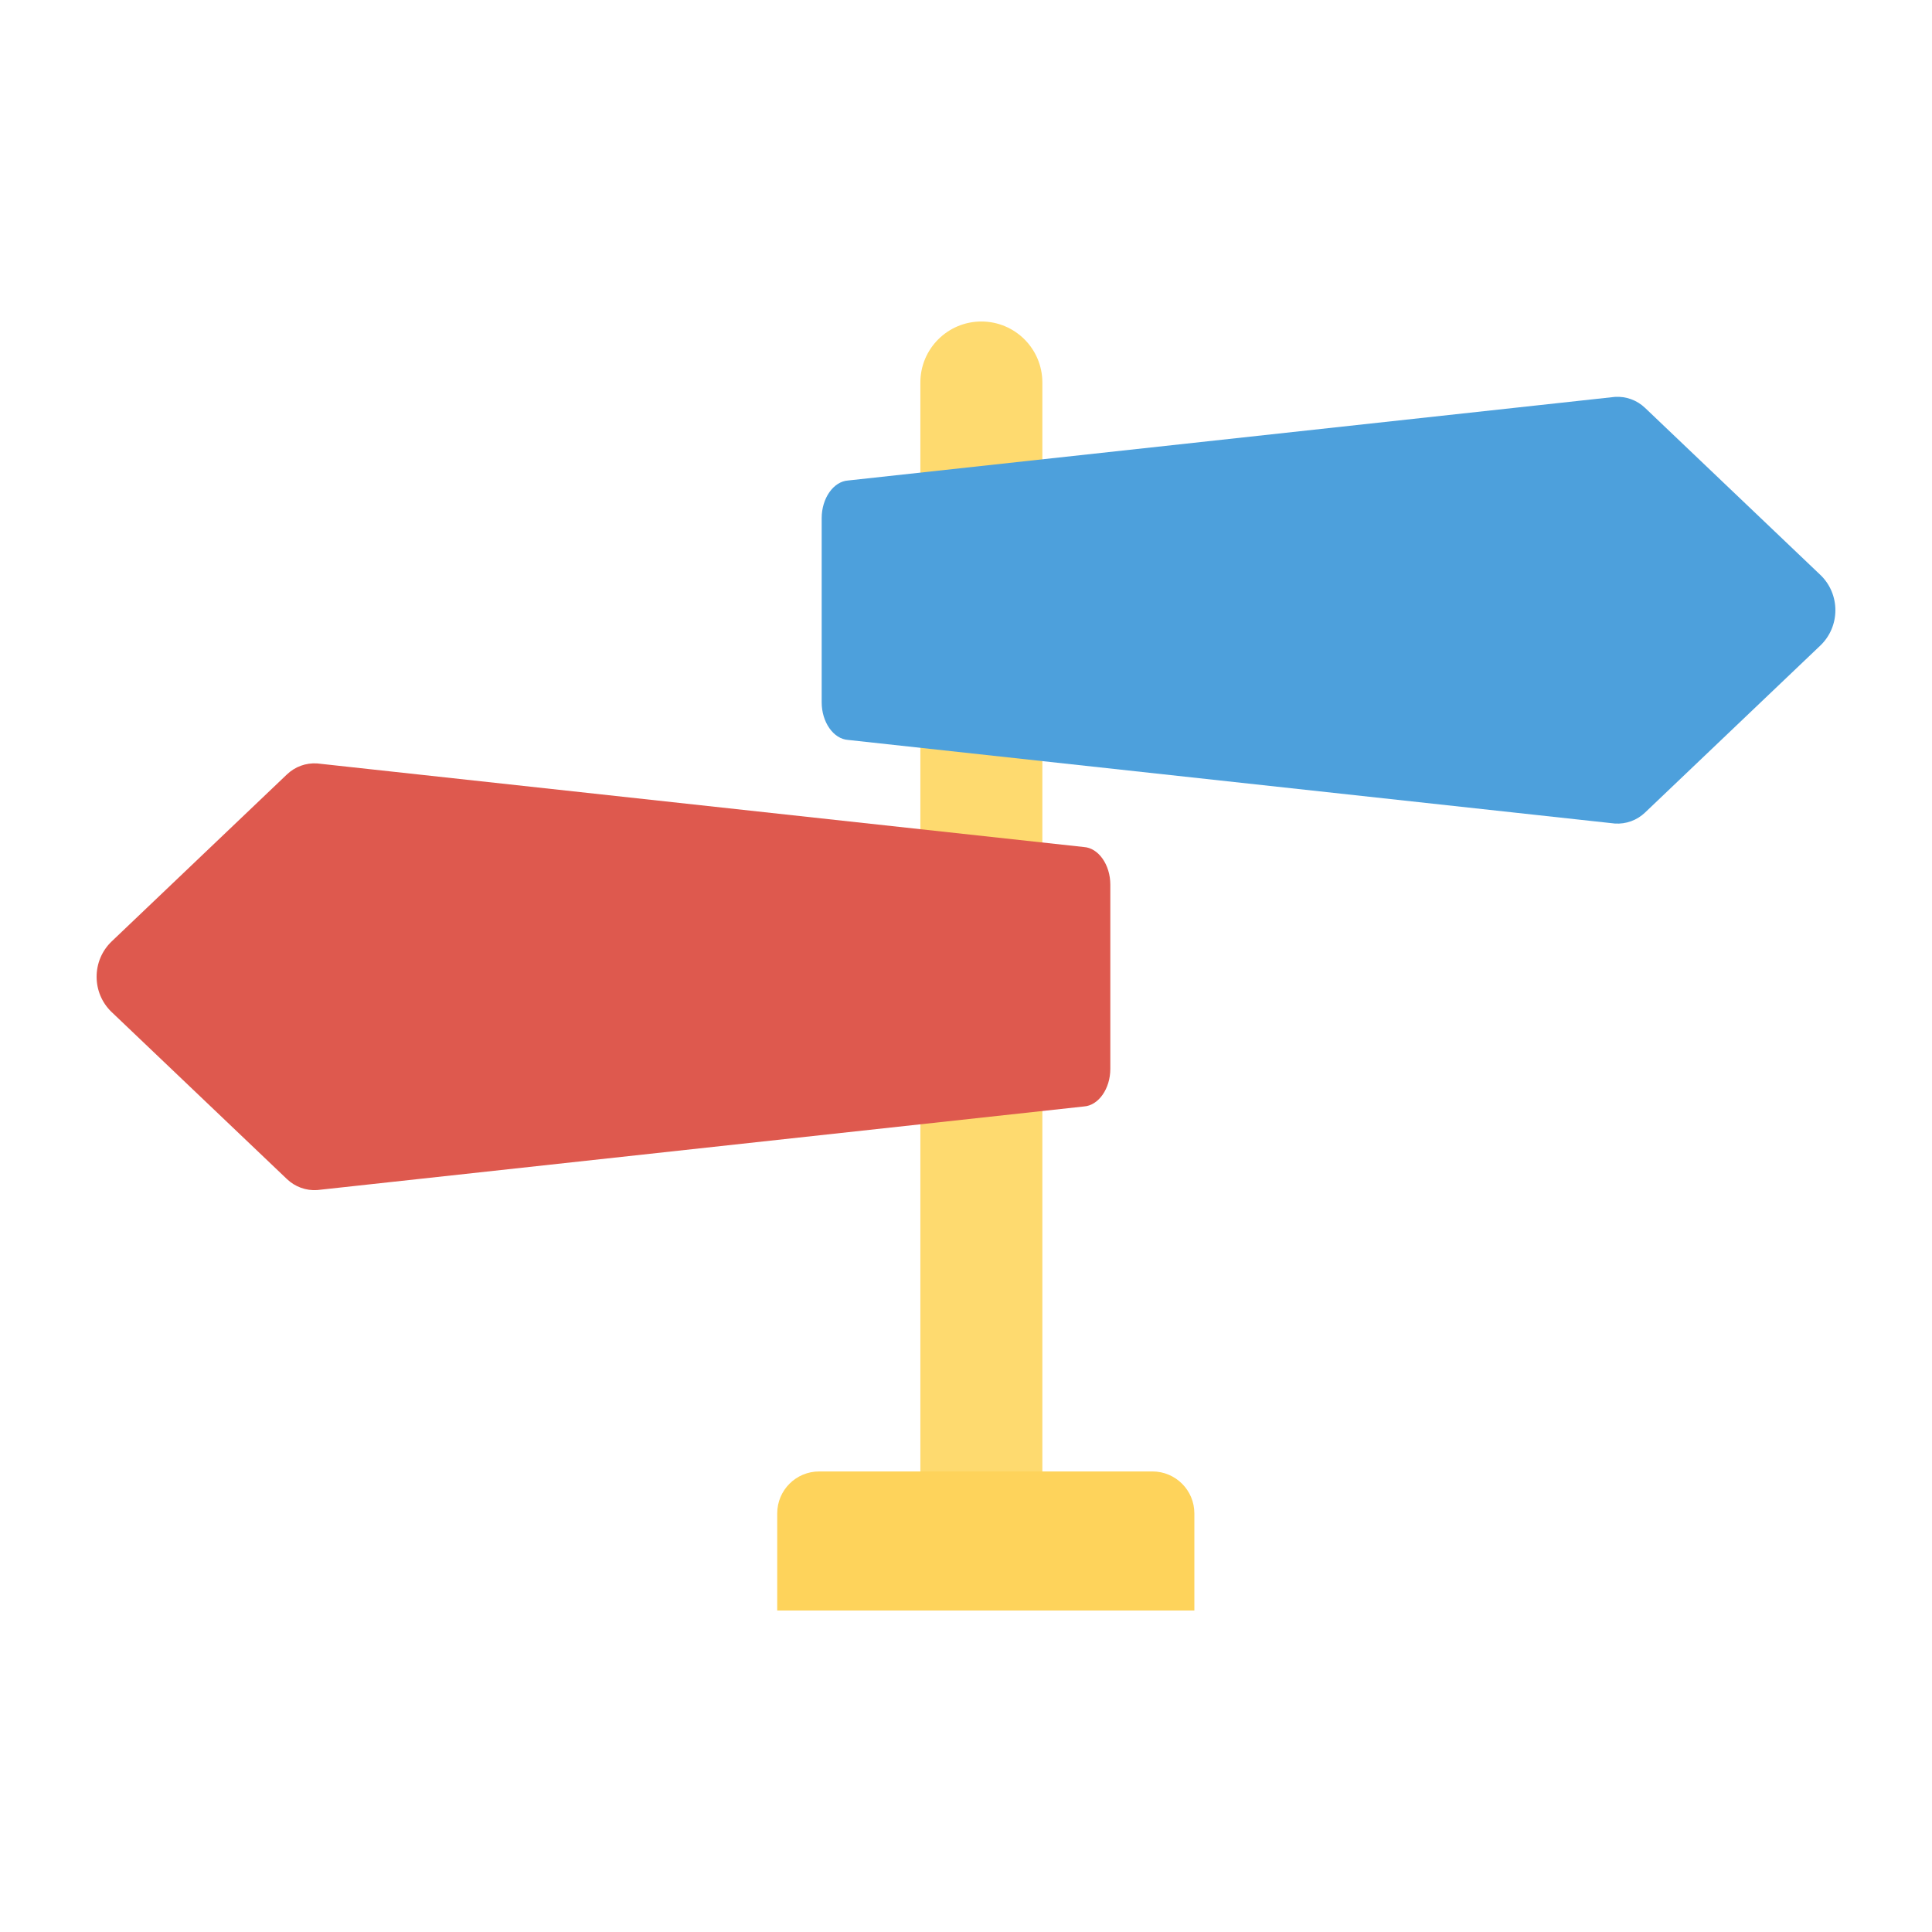 <svg enable-background="new 0 0 100 100" height="512" viewBox="0 0 100 100" width="512" xmlns="http://www.w3.org/2000/svg"><path d="m50.795 16.641c-1.743 0-3.157 1.413-3.157 3.157v57.787h6.314v-57.787c0-1.743-1.413-3.157-3.157-3.157z" fill="#feda6f"/><path d="m94.217 29.753-9.068-8.64c-.424-.404-.984-.607-1.564-.57l-39.686 4.327c-.759.049-1.369.92-1.369 1.947v9.535c0 1.026.609 1.898 1.369 1.947l39.686 4.327c.58.037 1.141-.166 1.564-.57l9.068-8.64c1.043-.994 1.043-2.67 0-3.664z" fill="#4da0dc"/><path d="m5.783 52.388 9.068 8.64c.424.404.984.607 1.564.57l39.686-4.327c.759-.049 1.369-.92 1.369-1.947v-9.535c0-1.026-.609-1.898-1.369-1.947l-39.686-4.327c-.58-.037-1.141.166-1.564.57l-9.068 8.64c-1.043.994-1.043 2.67 0 3.664z" fill="#de594e"/><path d="m59.651 76.162h-17.252c-1.198 0-2.17.971-2.17 2.17v5.027h21.591v-5.027c0-1.198-.971-2.17-2.17-2.17z" fill="#fed35b"/></svg>